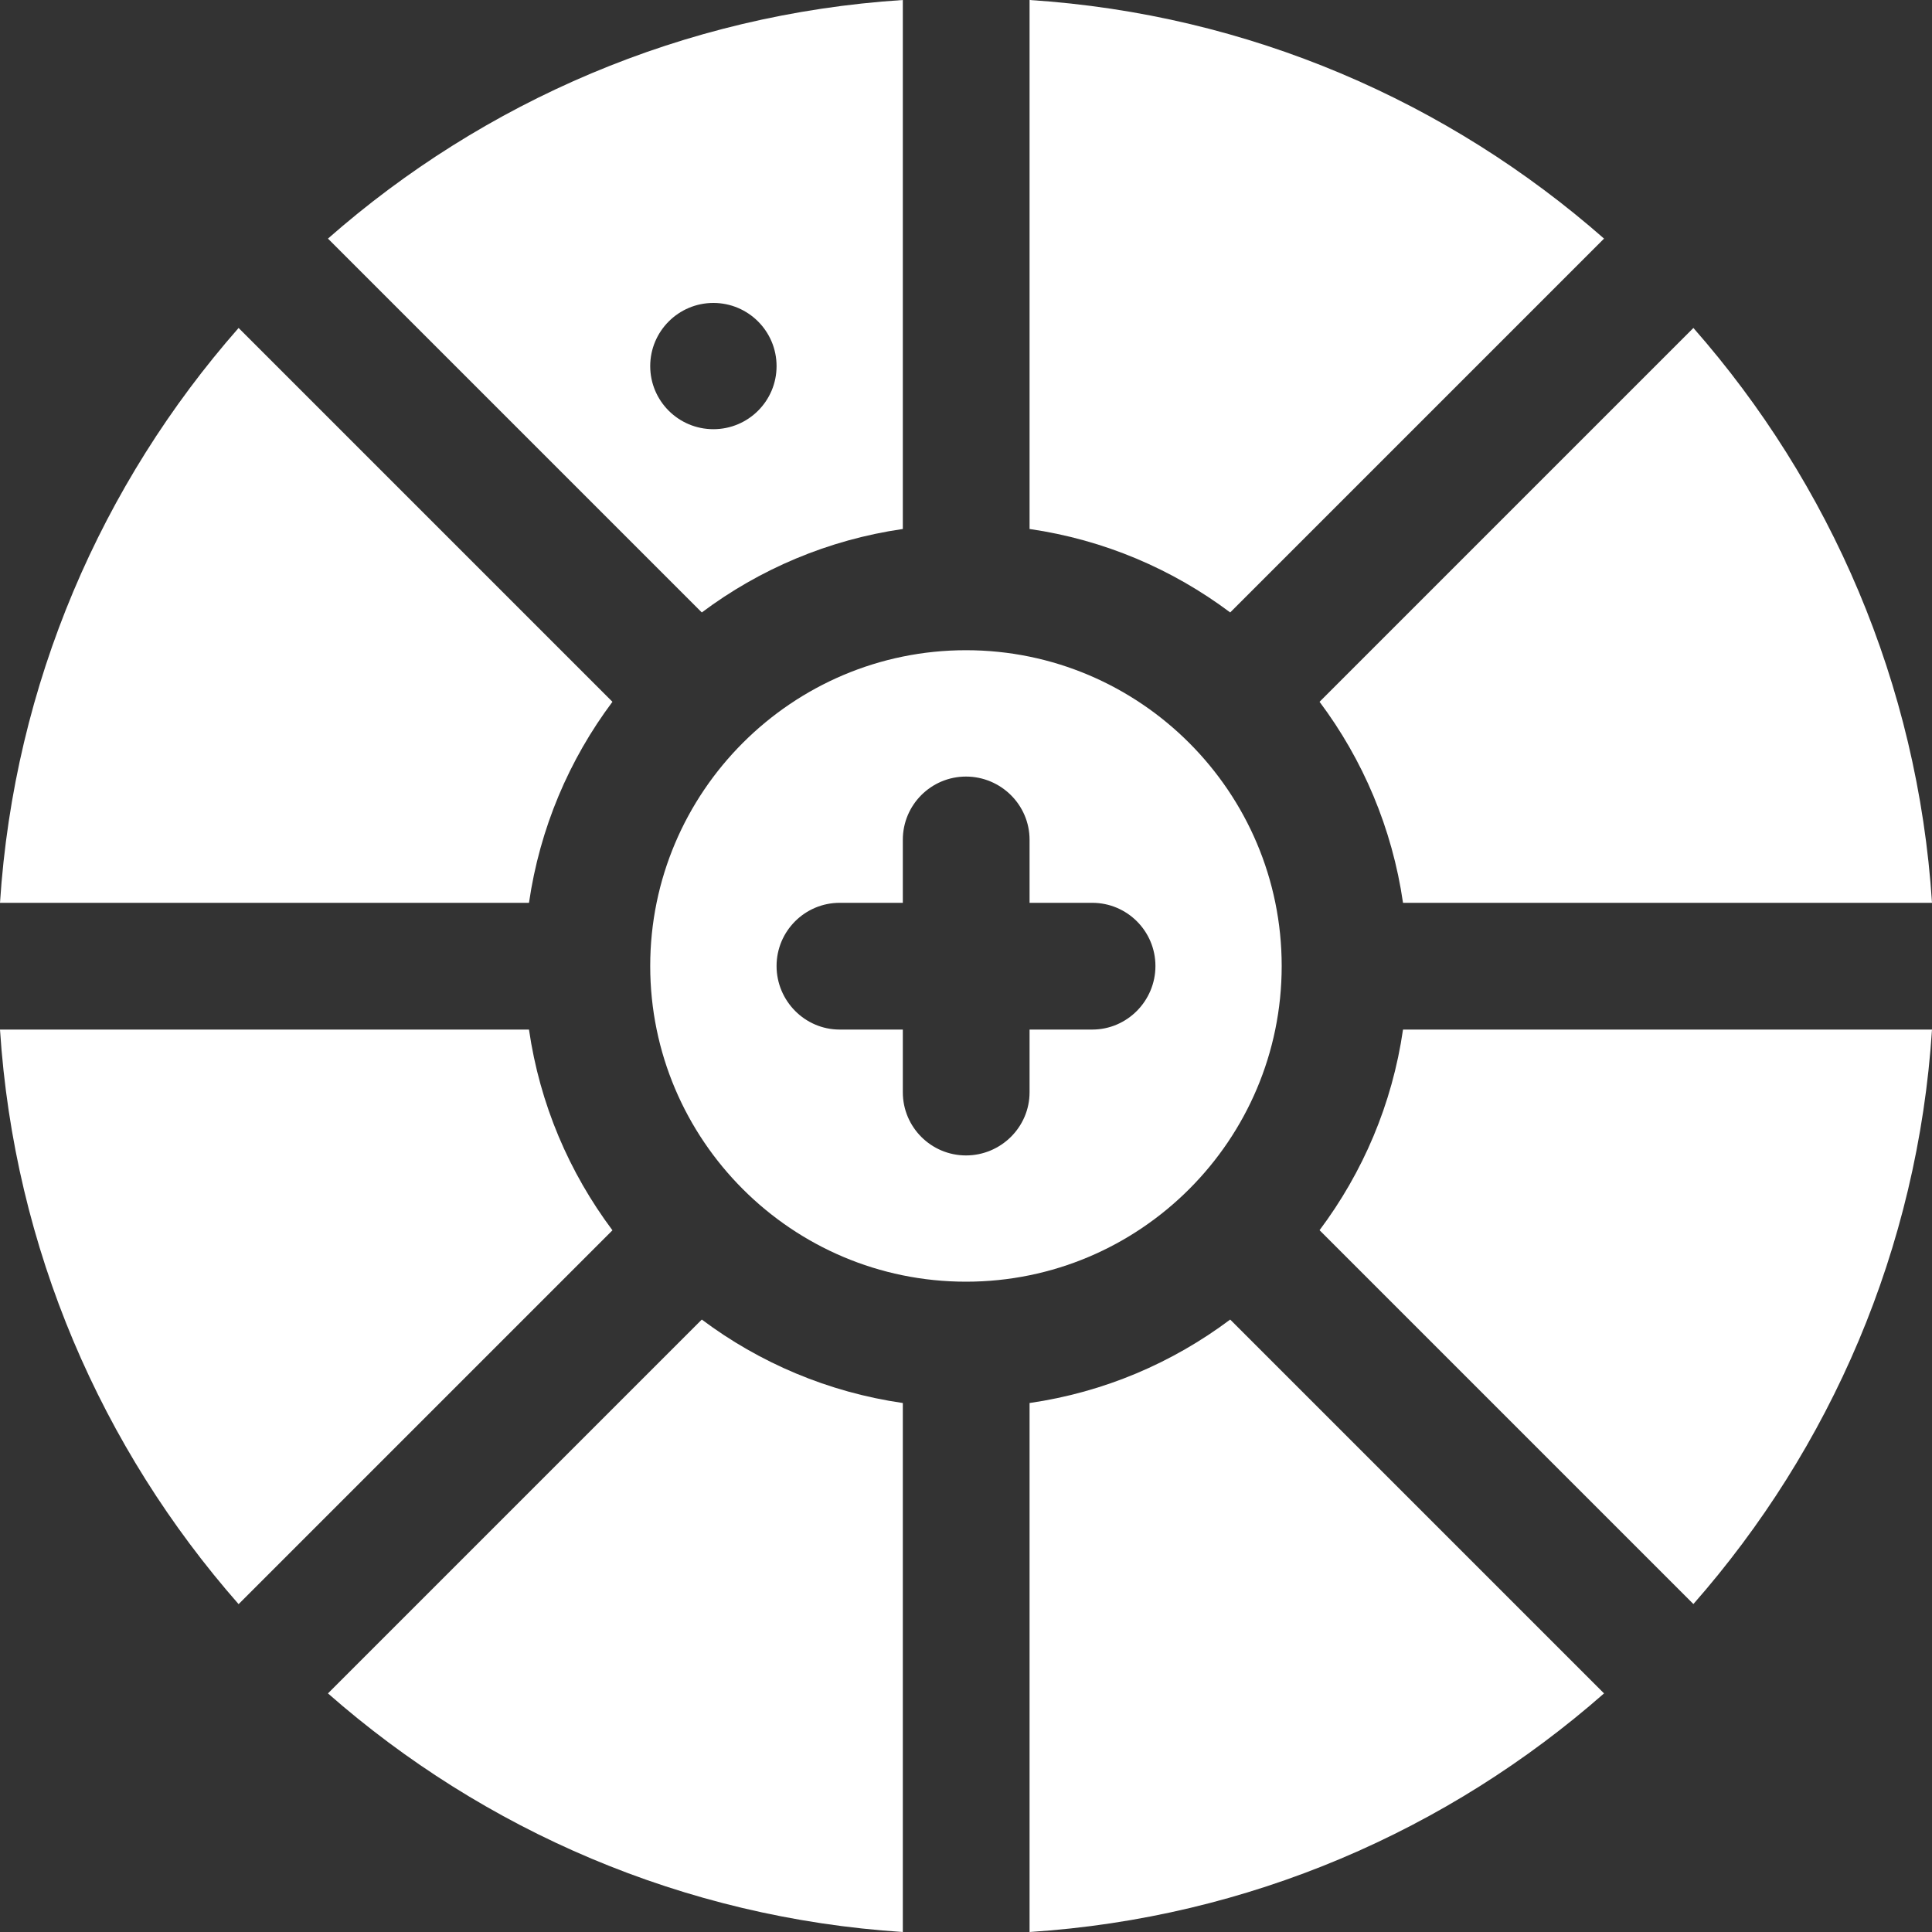 <svg width="20" height="20" viewBox="0 0 20 20" fill="none" xmlns="http://www.w3.org/2000/svg">
<rect x="0" y="0" width="20" height="20" fill="#333333" stroke="none"/>
<g clip-path="url(#clip0_1_1378)">
<path d="M12.31 7.69C12.31 7.69 12.31 7.69 12.31 7.69C12.31 7.69 12.31 7.69 12.31 7.69C11.718 7.098 10.901 6.731 10 6.731C9.099 6.731 8.282 7.098 7.69 7.69C7.69 7.69 7.69 7.69 7.69 7.69C7.69 7.69 7.69 7.69 7.69 7.69C7.098 8.282 6.731 9.099 6.731 10C6.731 10.901 7.098 11.718 7.69 12.31C7.69 12.31 7.69 12.31 7.69 12.31C7.69 12.31 7.69 12.31 7.69 12.31C8.282 12.902 9.099 13.268 10 13.268C10.901 13.268 11.718 12.902 12.31 12.31C12.31 12.31 12.31 12.31 12.31 12.31C12.31 12.31 12.31 12.31 12.31 12.31C12.902 11.718 13.268 10.901 13.268 10C13.268 9.099 12.902 8.282 12.31 7.69ZM11.307 10.658H10.658V11.307C10.658 11.668 10.361 11.961 10 11.961C9.639 11.961 9.346 11.668 9.346 11.307V10.658H8.692C8.332 10.658 8.039 10.361 8.039 10C8.039 9.639 8.332 9.346 8.692 9.346H9.346V8.693C9.346 8.332 9.639 8.039 10 8.039C10.361 8.039 10.658 8.332 10.658 8.693V9.346H11.307C11.668 9.346 11.961 9.639 11.961 10C11.961 10.361 11.668 10.658 11.307 10.658Z" fill="white"/>
<path d="M10.658 0V5.476C11.431 5.588 12.137 5.892 12.735 6.34L16.605 2.47C14.993 1.054 12.93 0.147 10.658 0Z" fill="white"/>
<path d="M14.524 10.658C14.412 11.431 14.108 12.137 13.66 12.735L17.53 16.605C18.946 14.993 19.853 12.93 20 10.658H14.524Z" fill="white"/>
<path d="M5.476 10.658H0C0.147 12.931 1.054 14.994 2.47 16.606L6.34 12.736C5.892 12.137 5.588 11.431 5.476 10.658Z" fill="white"/>
<path d="M2.47 3.395C1.054 5.006 0.147 7.074 0 9.346H5.476C5.588 8.573 5.892 7.863 6.34 7.265L2.47 3.395Z" fill="white"/>
<path d="M9.346 14.524C8.573 14.412 7.863 14.108 7.265 13.66L3.395 17.53C5.006 18.945 7.074 19.853 9.346 20V14.524H9.346Z" fill="white"/>
<path d="M17.53 3.395L13.66 7.265C14.108 7.863 14.412 8.573 14.524 9.346H20C19.853 7.074 18.946 5.006 17.53 3.395Z" fill="white"/>
<path d="M12.735 13.66C12.137 14.108 11.431 14.412 10.658 14.524V20C12.93 19.853 14.993 18.946 16.605 17.53L12.735 13.66Z" fill="white"/>
<path d="M3.395 2.47L7.265 6.34C7.863 5.892 8.573 5.588 9.346 5.476V0C7.074 0.147 5.006 1.054 3.395 2.47ZM7.385 4.443C7.024 4.443 6.731 4.151 6.731 3.79C6.731 3.429 7.024 3.136 7.385 3.136C7.746 3.136 8.039 3.429 8.039 3.79C8.039 4.151 7.746 4.443 7.385 4.443Z" fill="white"/>
</g>
<defs>
<clipPath id="clip0_1_1378">
<rect width="20" height="20" fill="white"/>
</clipPath>
</defs>
</svg>
